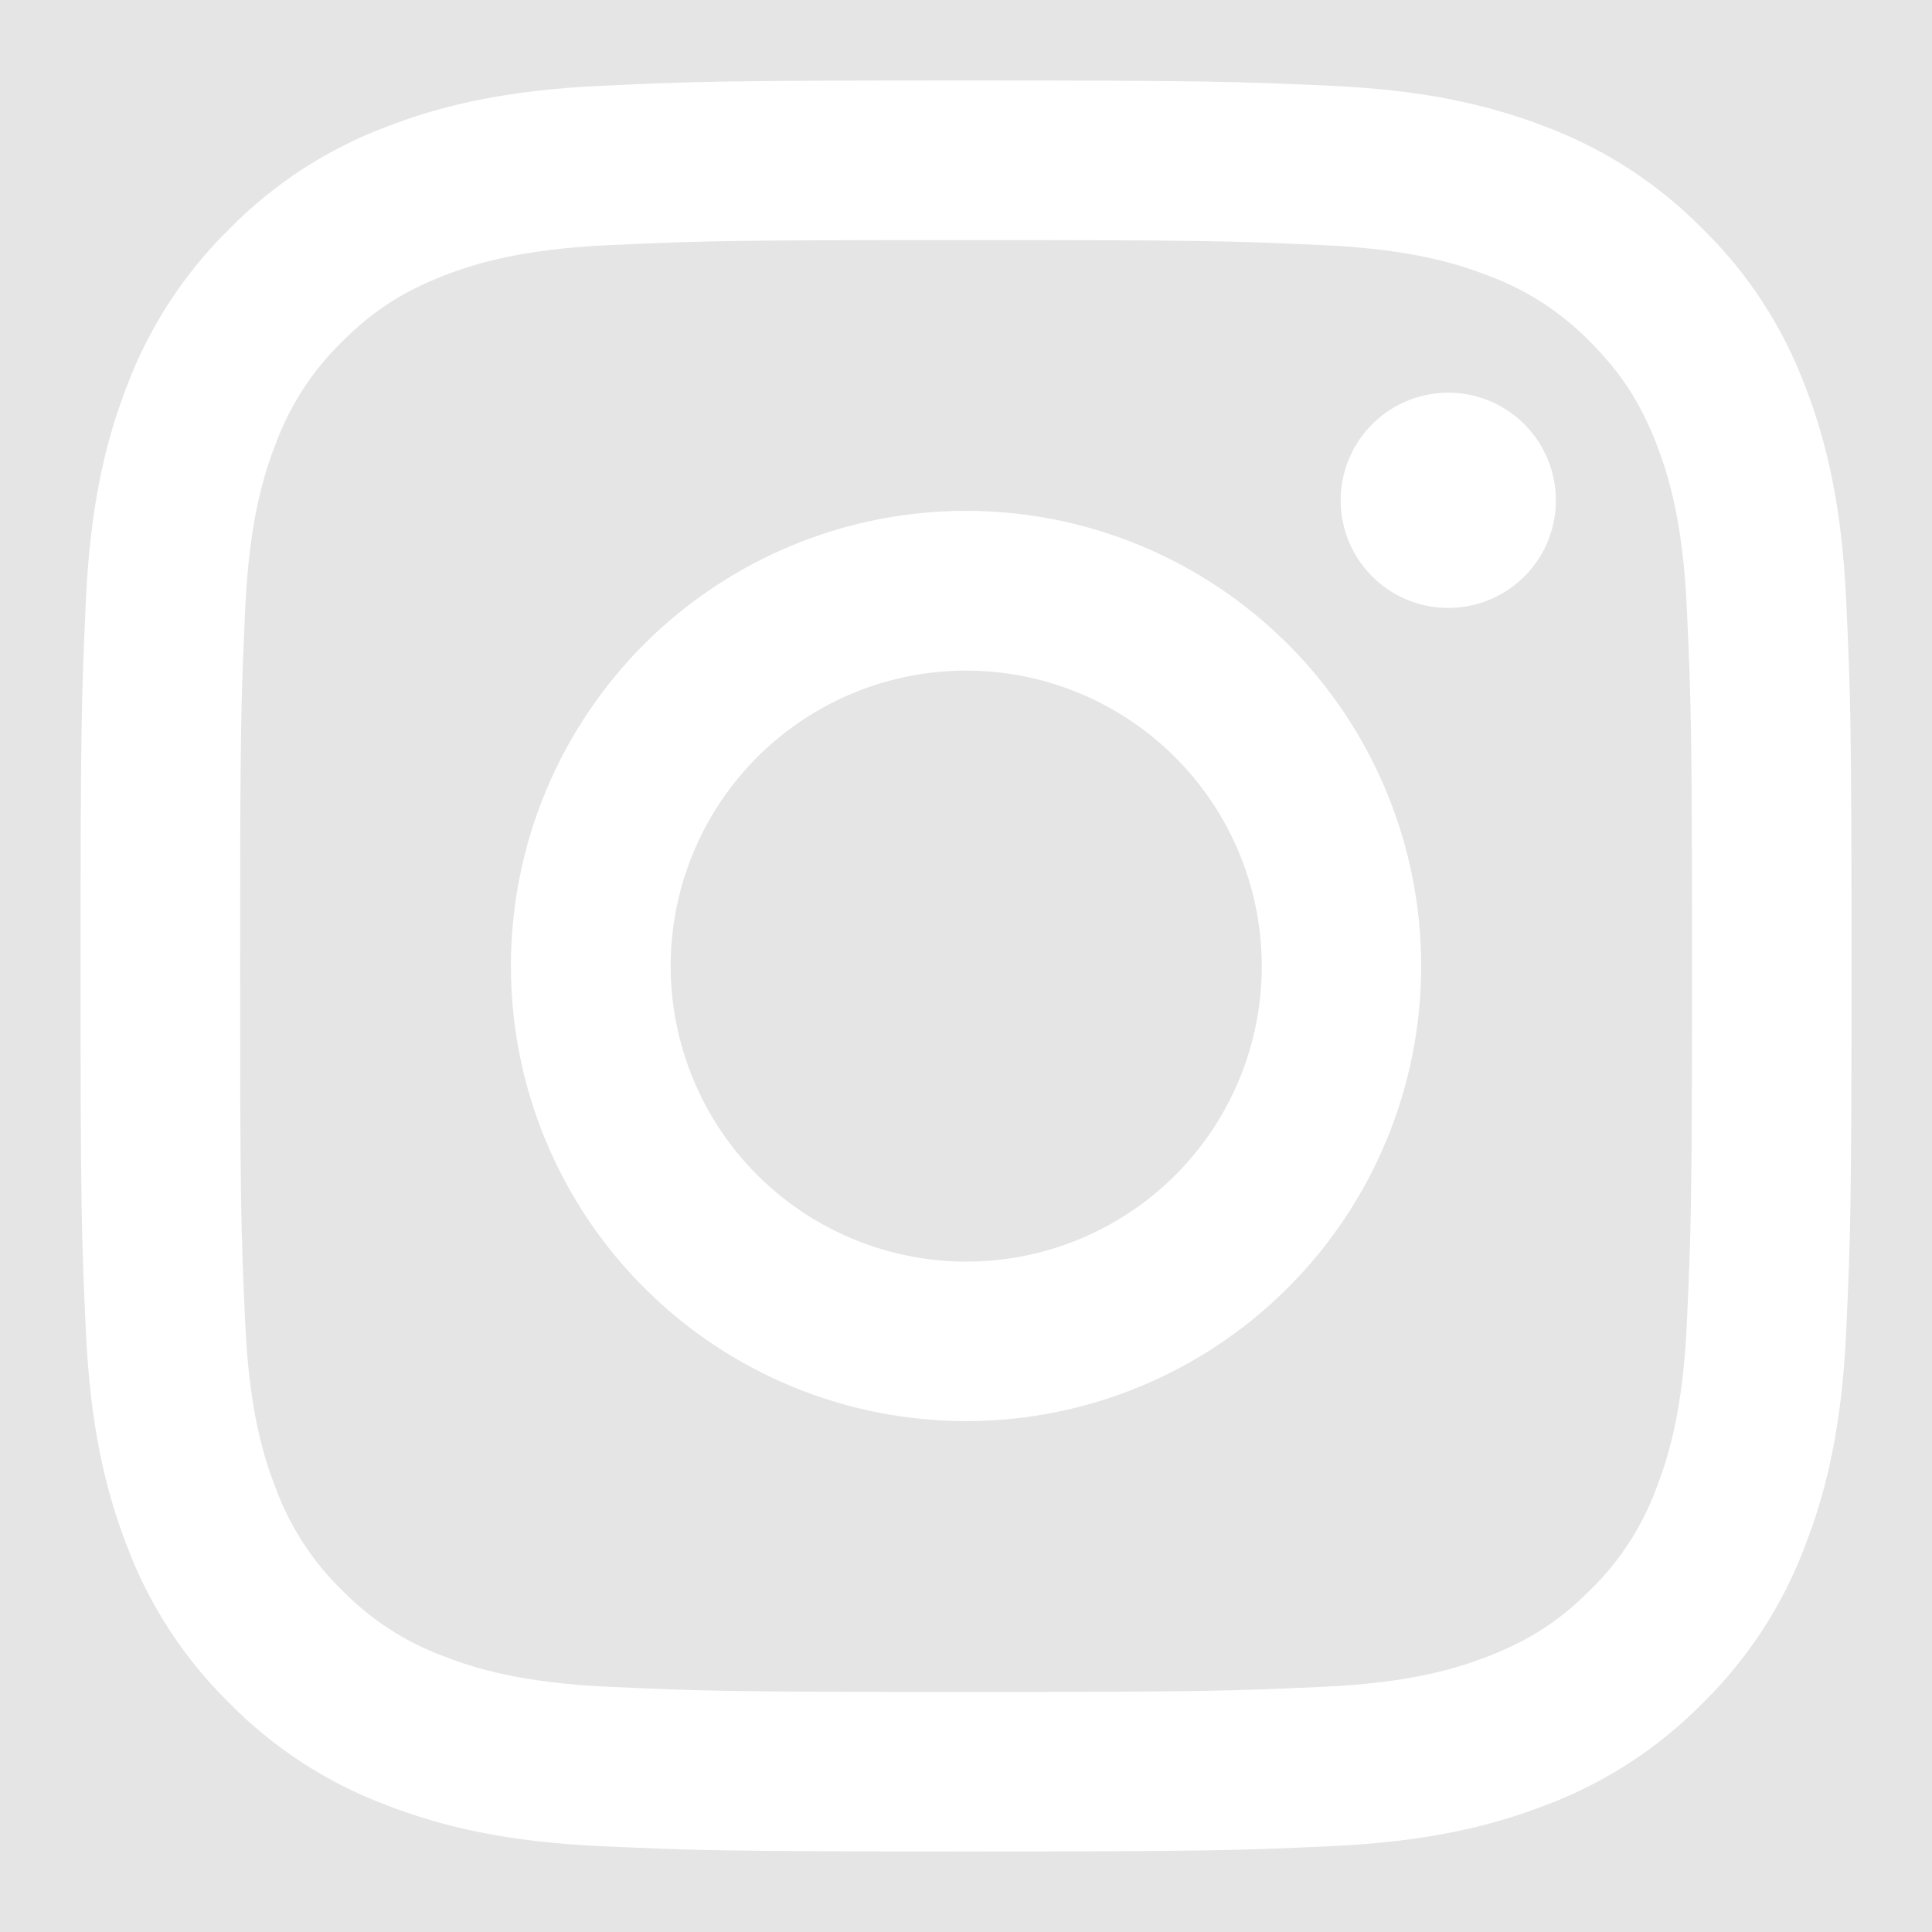 <svg width="32" height="32" viewBox="0 0 32 32" fill="none" xmlns="http://www.w3.org/2000/svg">
<rect width="32" height="32" fill="#E5E5E5"/>
<path fill-rule="evenodd" clip-rule="evenodd" d="M9.954 1.421C11.518 1.349 12.017 1.333 16.001 1.333C19.985 1.333 20.483 1.35 22.046 1.421C23.609 1.492 24.675 1.741 25.609 2.102C26.586 2.472 27.473 3.049 28.206 3.796C28.953 4.528 29.529 5.413 29.897 6.392C30.259 7.325 30.507 8.392 30.579 9.952C30.651 11.518 30.667 12.017 30.667 16C30.667 19.984 30.65 20.482 30.579 22.046C30.509 23.606 30.259 24.673 29.897 25.606C29.529 26.585 28.952 27.472 28.206 28.205C27.473 28.952 26.586 29.528 25.609 29.896C24.675 30.258 23.609 30.506 22.049 30.578C20.483 30.65 19.985 30.666 16.001 30.666C12.017 30.666 11.518 30.649 9.954 30.578C8.394 30.508 7.327 30.258 6.394 29.896C5.415 29.528 4.528 28.951 3.795 28.205C3.049 27.473 2.472 26.586 2.103 25.608C1.742 24.674 1.494 23.608 1.422 22.048C1.35 20.481 1.334 19.982 1.334 16C1.334 12.016 1.351 11.517 1.422 9.954C1.493 8.392 1.742 7.325 2.103 6.392C2.472 5.413 3.05 4.527 3.797 3.794C4.529 3.048 5.415 2.471 6.393 2.102C7.326 1.741 8.393 1.493 9.953 1.421H9.954ZM21.927 4.061C20.381 3.99 19.917 3.976 16.001 3.976C12.085 3.976 11.621 3.99 10.074 4.061C8.643 4.126 7.867 4.365 7.35 4.566C6.666 4.833 6.177 5.149 5.663 5.662C5.177 6.136 4.802 6.712 4.567 7.349C4.366 7.866 4.127 8.642 4.062 10.073C3.991 11.62 3.977 12.084 3.977 16C3.977 19.916 3.991 20.38 4.062 21.926C4.127 23.357 4.366 24.133 4.567 24.65C4.802 25.286 5.177 25.864 5.663 26.337C6.137 26.824 6.714 27.198 7.35 27.433C7.867 27.634 8.643 27.873 10.074 27.938C11.621 28.009 12.083 28.024 16.001 28.024C19.918 28.024 20.381 28.009 21.927 27.938C23.358 27.873 24.134 27.634 24.651 27.433C25.335 27.166 25.825 26.85 26.338 26.337C26.825 25.864 27.199 25.286 27.434 24.65C27.635 24.133 27.874 23.357 27.939 21.926C28.01 20.38 28.025 19.916 28.025 16C28.025 12.084 28.01 11.62 27.939 10.073C27.874 8.642 27.635 7.866 27.434 7.349C27.167 6.665 26.851 6.176 26.338 5.662C25.865 5.176 25.288 4.801 24.651 4.566C24.134 4.365 23.358 4.126 21.927 4.061V4.061ZM14.127 20.521C15.174 20.956 16.338 21.015 17.423 20.687C18.508 20.359 19.445 19.665 20.075 18.723C20.704 17.78 20.987 16.649 20.875 15.521C20.763 14.393 20.263 13.34 19.461 12.54C18.949 12.028 18.33 11.637 17.649 11.393C16.968 11.15 16.241 11.06 15.521 11.131C14.801 11.202 14.106 11.432 13.486 11.804C12.865 12.176 12.335 12.681 11.933 13.282C11.531 13.884 11.268 14.567 11.161 15.282C11.055 15.998 11.109 16.728 11.319 17.42C11.529 18.113 11.889 18.75 12.375 19.286C12.861 19.822 13.459 20.244 14.127 20.521ZM10.67 10.669C11.37 9.969 12.201 9.414 13.116 9.035C14.03 8.656 15.011 8.461 16.001 8.461C16.991 8.461 17.971 8.656 18.886 9.035C19.8 9.414 20.631 9.969 21.331 10.669C22.031 11.369 22.587 12.2 22.965 13.115C23.344 14.029 23.539 15.01 23.539 16C23.539 16.99 23.344 17.97 22.965 18.885C22.587 19.799 22.031 20.63 21.331 21.33C19.918 22.744 18 23.538 16.001 23.538C14.001 23.538 12.084 22.744 10.67 21.33C9.256 19.917 8.462 17.999 8.462 16C8.462 14 9.256 12.083 10.67 10.669V10.669ZM25.211 9.584C25.385 9.42 25.524 9.223 25.62 9.005C25.716 8.787 25.767 8.551 25.77 8.313C25.774 8.074 25.73 7.838 25.64 7.617C25.55 7.396 25.417 7.195 25.249 7.026C25.08 6.858 24.879 6.725 24.658 6.635C24.437 6.545 24.201 6.501 23.962 6.504C23.724 6.508 23.488 6.559 23.27 6.655C23.052 6.751 22.855 6.89 22.691 7.064C22.373 7.401 22.199 7.849 22.206 8.313C22.212 8.777 22.4 9.22 22.727 9.547C23.055 9.875 23.498 10.063 23.962 10.069C24.426 10.076 24.874 9.902 25.211 9.584V9.584Z" fill="white"/>
</svg>

